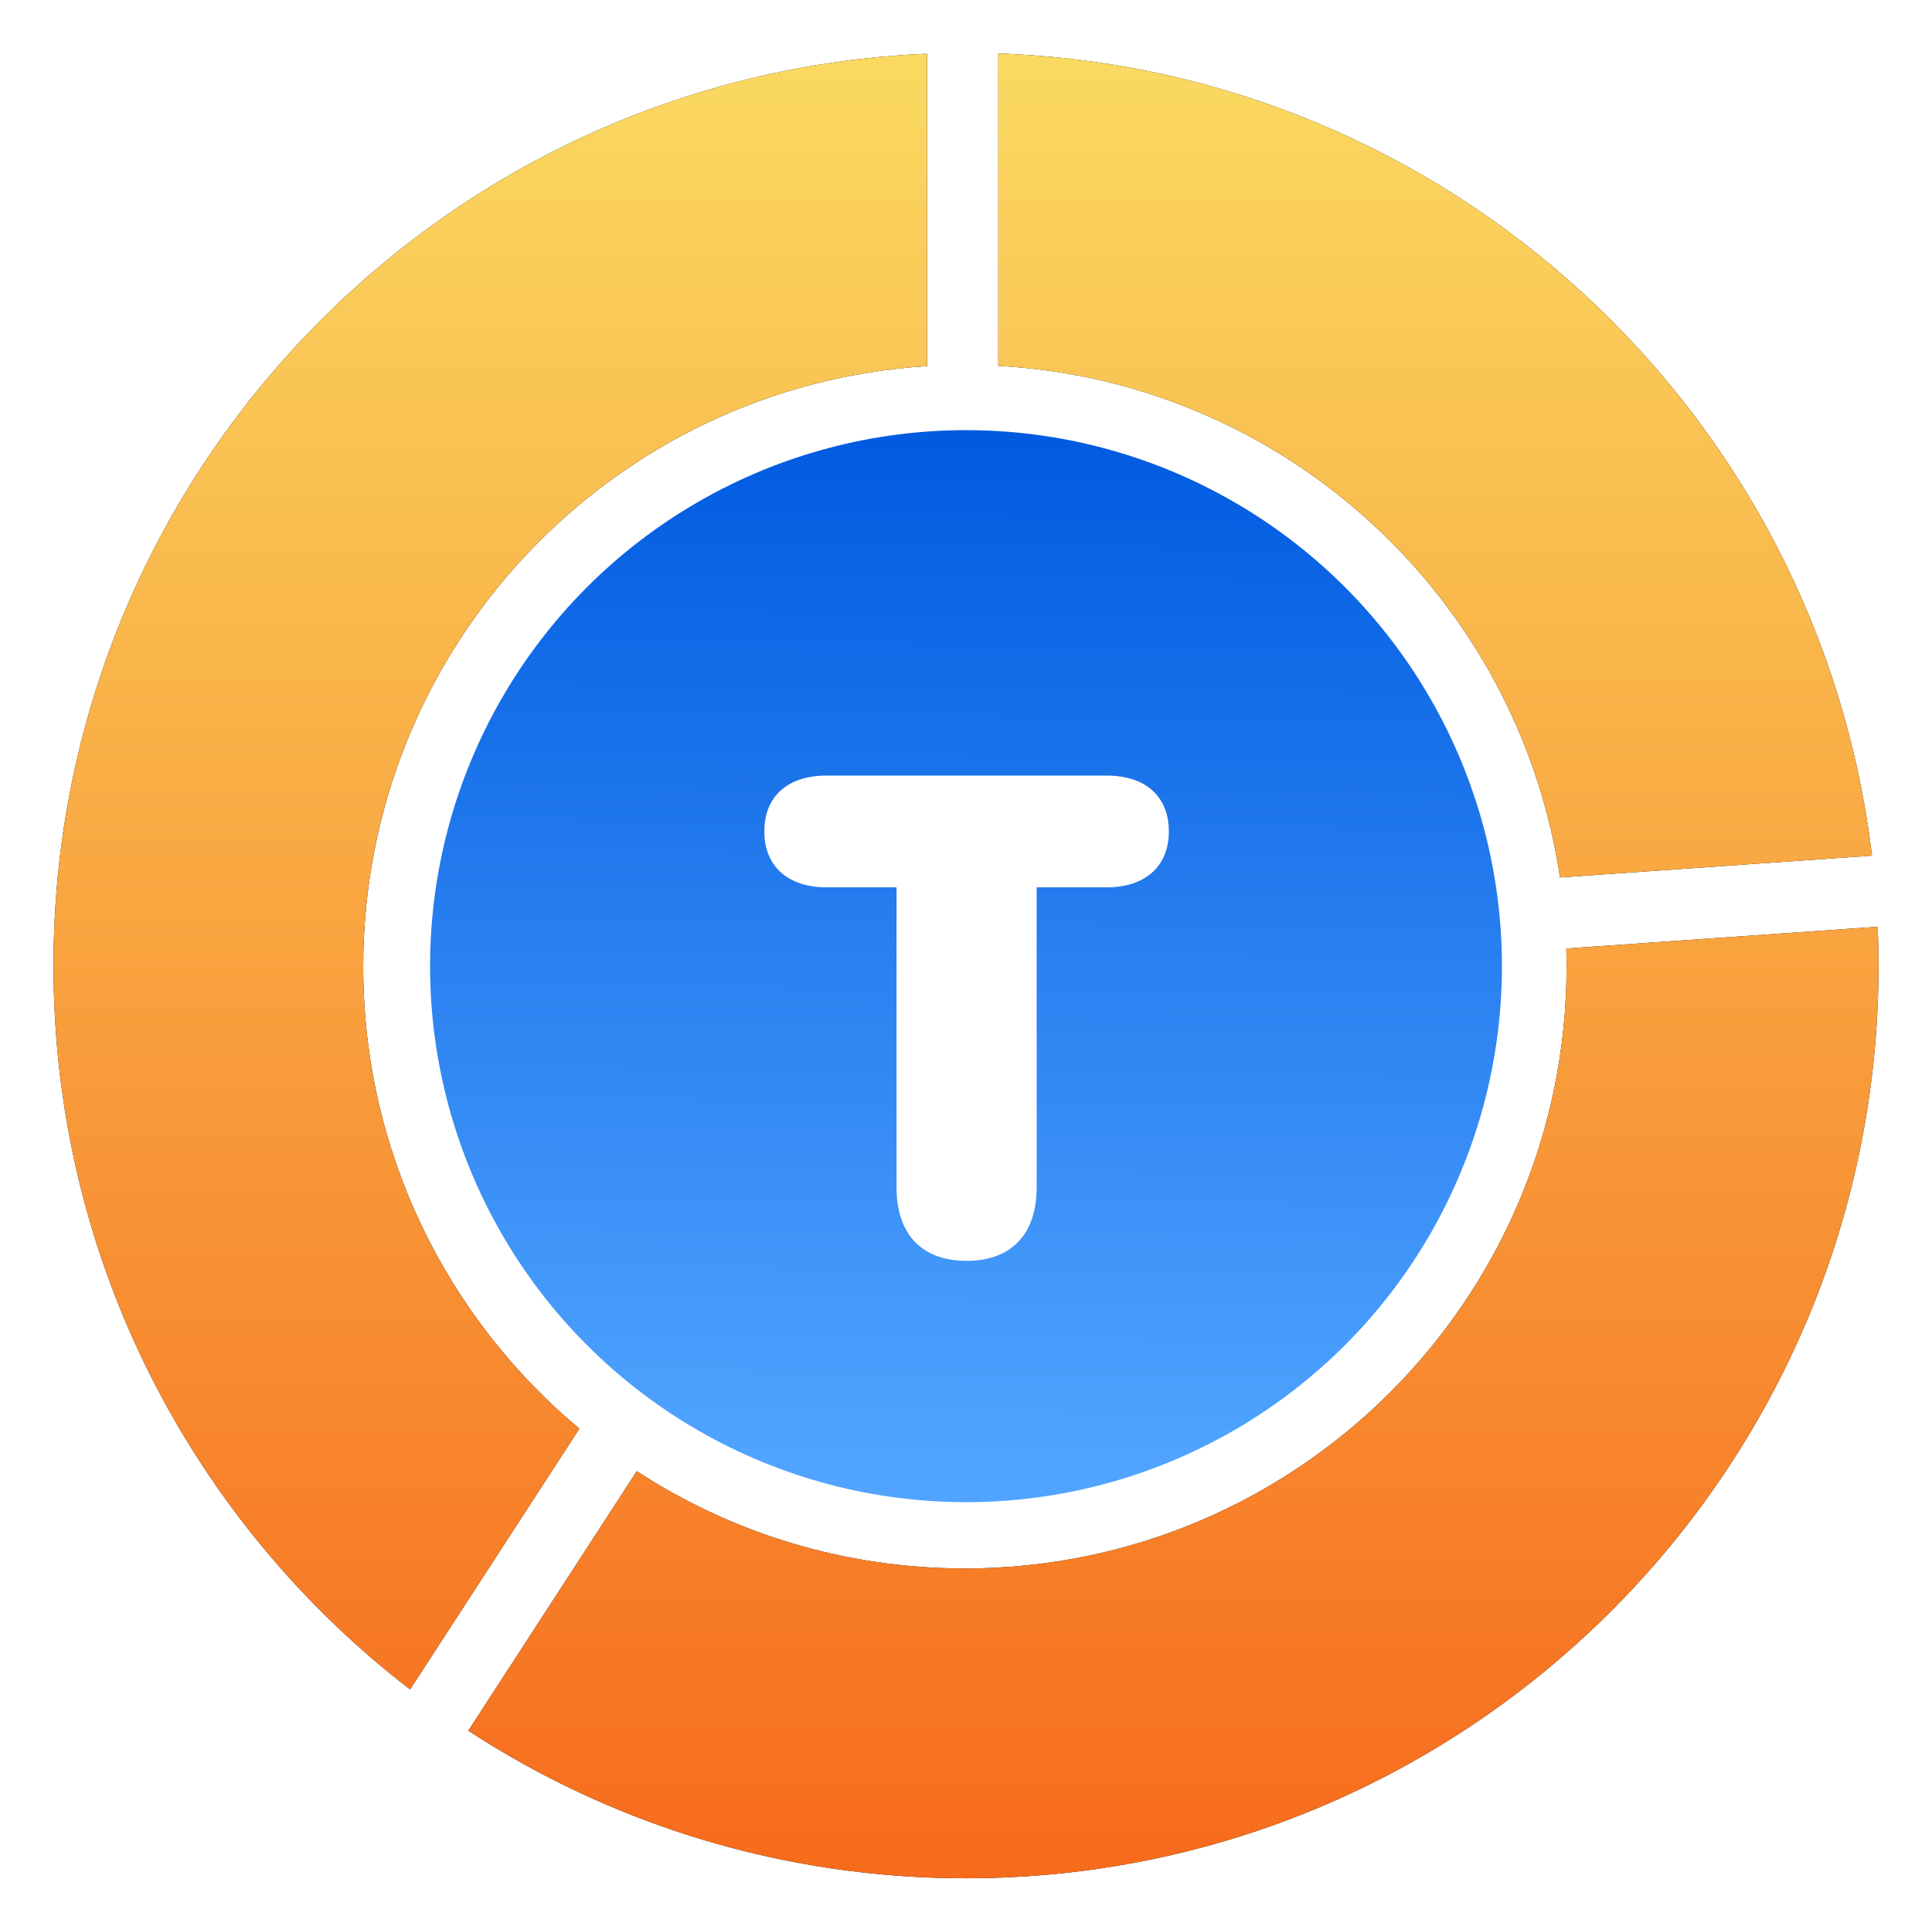 <?xml version="1.0" encoding="UTF-8"?>
<svg width="867px" height="866px" viewBox="0 0 867 866" version="1.1" xmlns="http://www.w3.org/2000/svg" xmlns:xlink="http://www.w3.org/1999/xlink">
    <!-- Generator: Sketch 51.3 (57544) - http://www.bohemiancoding.com/sketch -->
    <title>Group 15</title>
    <desc>Created with Sketch.</desc>
    <defs>
        <linearGradient x1="50%" y1="0%" x2="49.028%" y2="95.658%" id="linearGradient-1">
            <stop stop-color="#005AE0" offset="0%"></stop>
            <stop stop-color="#50A4FF" offset="100%"></stop>
        </linearGradient>
        <linearGradient x1="50%" y1="0%" x2="50%" y2="100%" id="linearGradient-2">
            <stop stop-color="#FAD961" offset="0%"></stop>
            <stop stop-color="#F76B1C" offset="100%"></stop>
        </linearGradient>
        <path d="M186.154,752.535 L261.764,636.107 C304.111,663.708 354.682,679.748 409,679.748 C558.117,679.748 679,558.865 679,409.748 C679,407.017 678.959,404.296 678.879,401.584 L818.635,391.811 C818.878,397.593 819,403.406 819,409.248 C819,635.409 635.661,818.748 409.5,818.748 C327.102,818.748 250.388,794.412 186.154,752.535 Z M160.028,734.011 C62.713,659.145 0,541.52 0,409.248 C0,188.95 173.957,9.283 392,0.115 L392,140.275 C250.803,149.047 139,266.341 139,409.748 C139,493.035 176.711,567.514 235.989,617.042 L160.028,734.011 Z M676.051,369.704 C657.423,244.41 552.717,147.206 424,140.158 L424,0 C626.889,7.061 792.26,161.717 816.059,359.913 L676.051,369.704 Z" id="path-3"></path>
        <filter x="-4.4%" y="-4.4%" width="108.8%" height="108.8%" filterUnits="objectBoundingBox" id="filter-4">
            <feMorphology radius="2.5" operator="dilate" in="SourceAlpha" result="shadowSpreadOuter1"></feMorphology>
            <feOffset dx="0" dy="0" in="shadowSpreadOuter1" result="shadowOffsetOuter1"></feOffset>
            <feGaussianBlur stdDeviation="9.5" in="shadowOffsetOuter1" result="shadowBlurOuter1"></feGaussianBlur>
            <feColorMatrix values="0 0 0 0 0.443   0 0 0 0 0.443   0 0 0 0 0.443  0 0 0 0.5 0" type="matrix" in="shadowBlurOuter1"></feColorMatrix>
        </filter>
    </defs>
    <g id="Page-1" stroke="none" stroke-width="1" fill="none" fill-rule="evenodd">
        <g id="Group-15" transform="translate(24, 24)">
            <circle id="Oval" fill="url(#linearGradient-1)" cx="409.5" cy="409.5" r="240.5"></circle>
            <g id="Combined-Shape">
                <use fill="black" fill-opacity="1" filter="url(#filter-4)" xlink:href="#path-3"></use>
                <use fill="url(#linearGradient-2)" fill-rule="evenodd" xlink:href="#path-3"></use>
            </g>
            <path d="M409.766,541.719 C389.744,541.719 378.324,529.854 378.324,508.794 L378.324,374.129 L346.734,374.129 C330.123,374.129 319,365.082 319,349.064 C319,333.047 329.827,324 346.734,324 L472.797,324 C489.705,324 500.531,333.047 500.531,349.064 C500.531,365.082 489.408,374.129 472.797,374.129 L441.207,374.129 L441.207,508.794 C441.207,529.854 429.787,541.719 409.766,541.719 Z" id="T" fill="#FFFFFF"></path>
        </g>
    </g>
</svg>